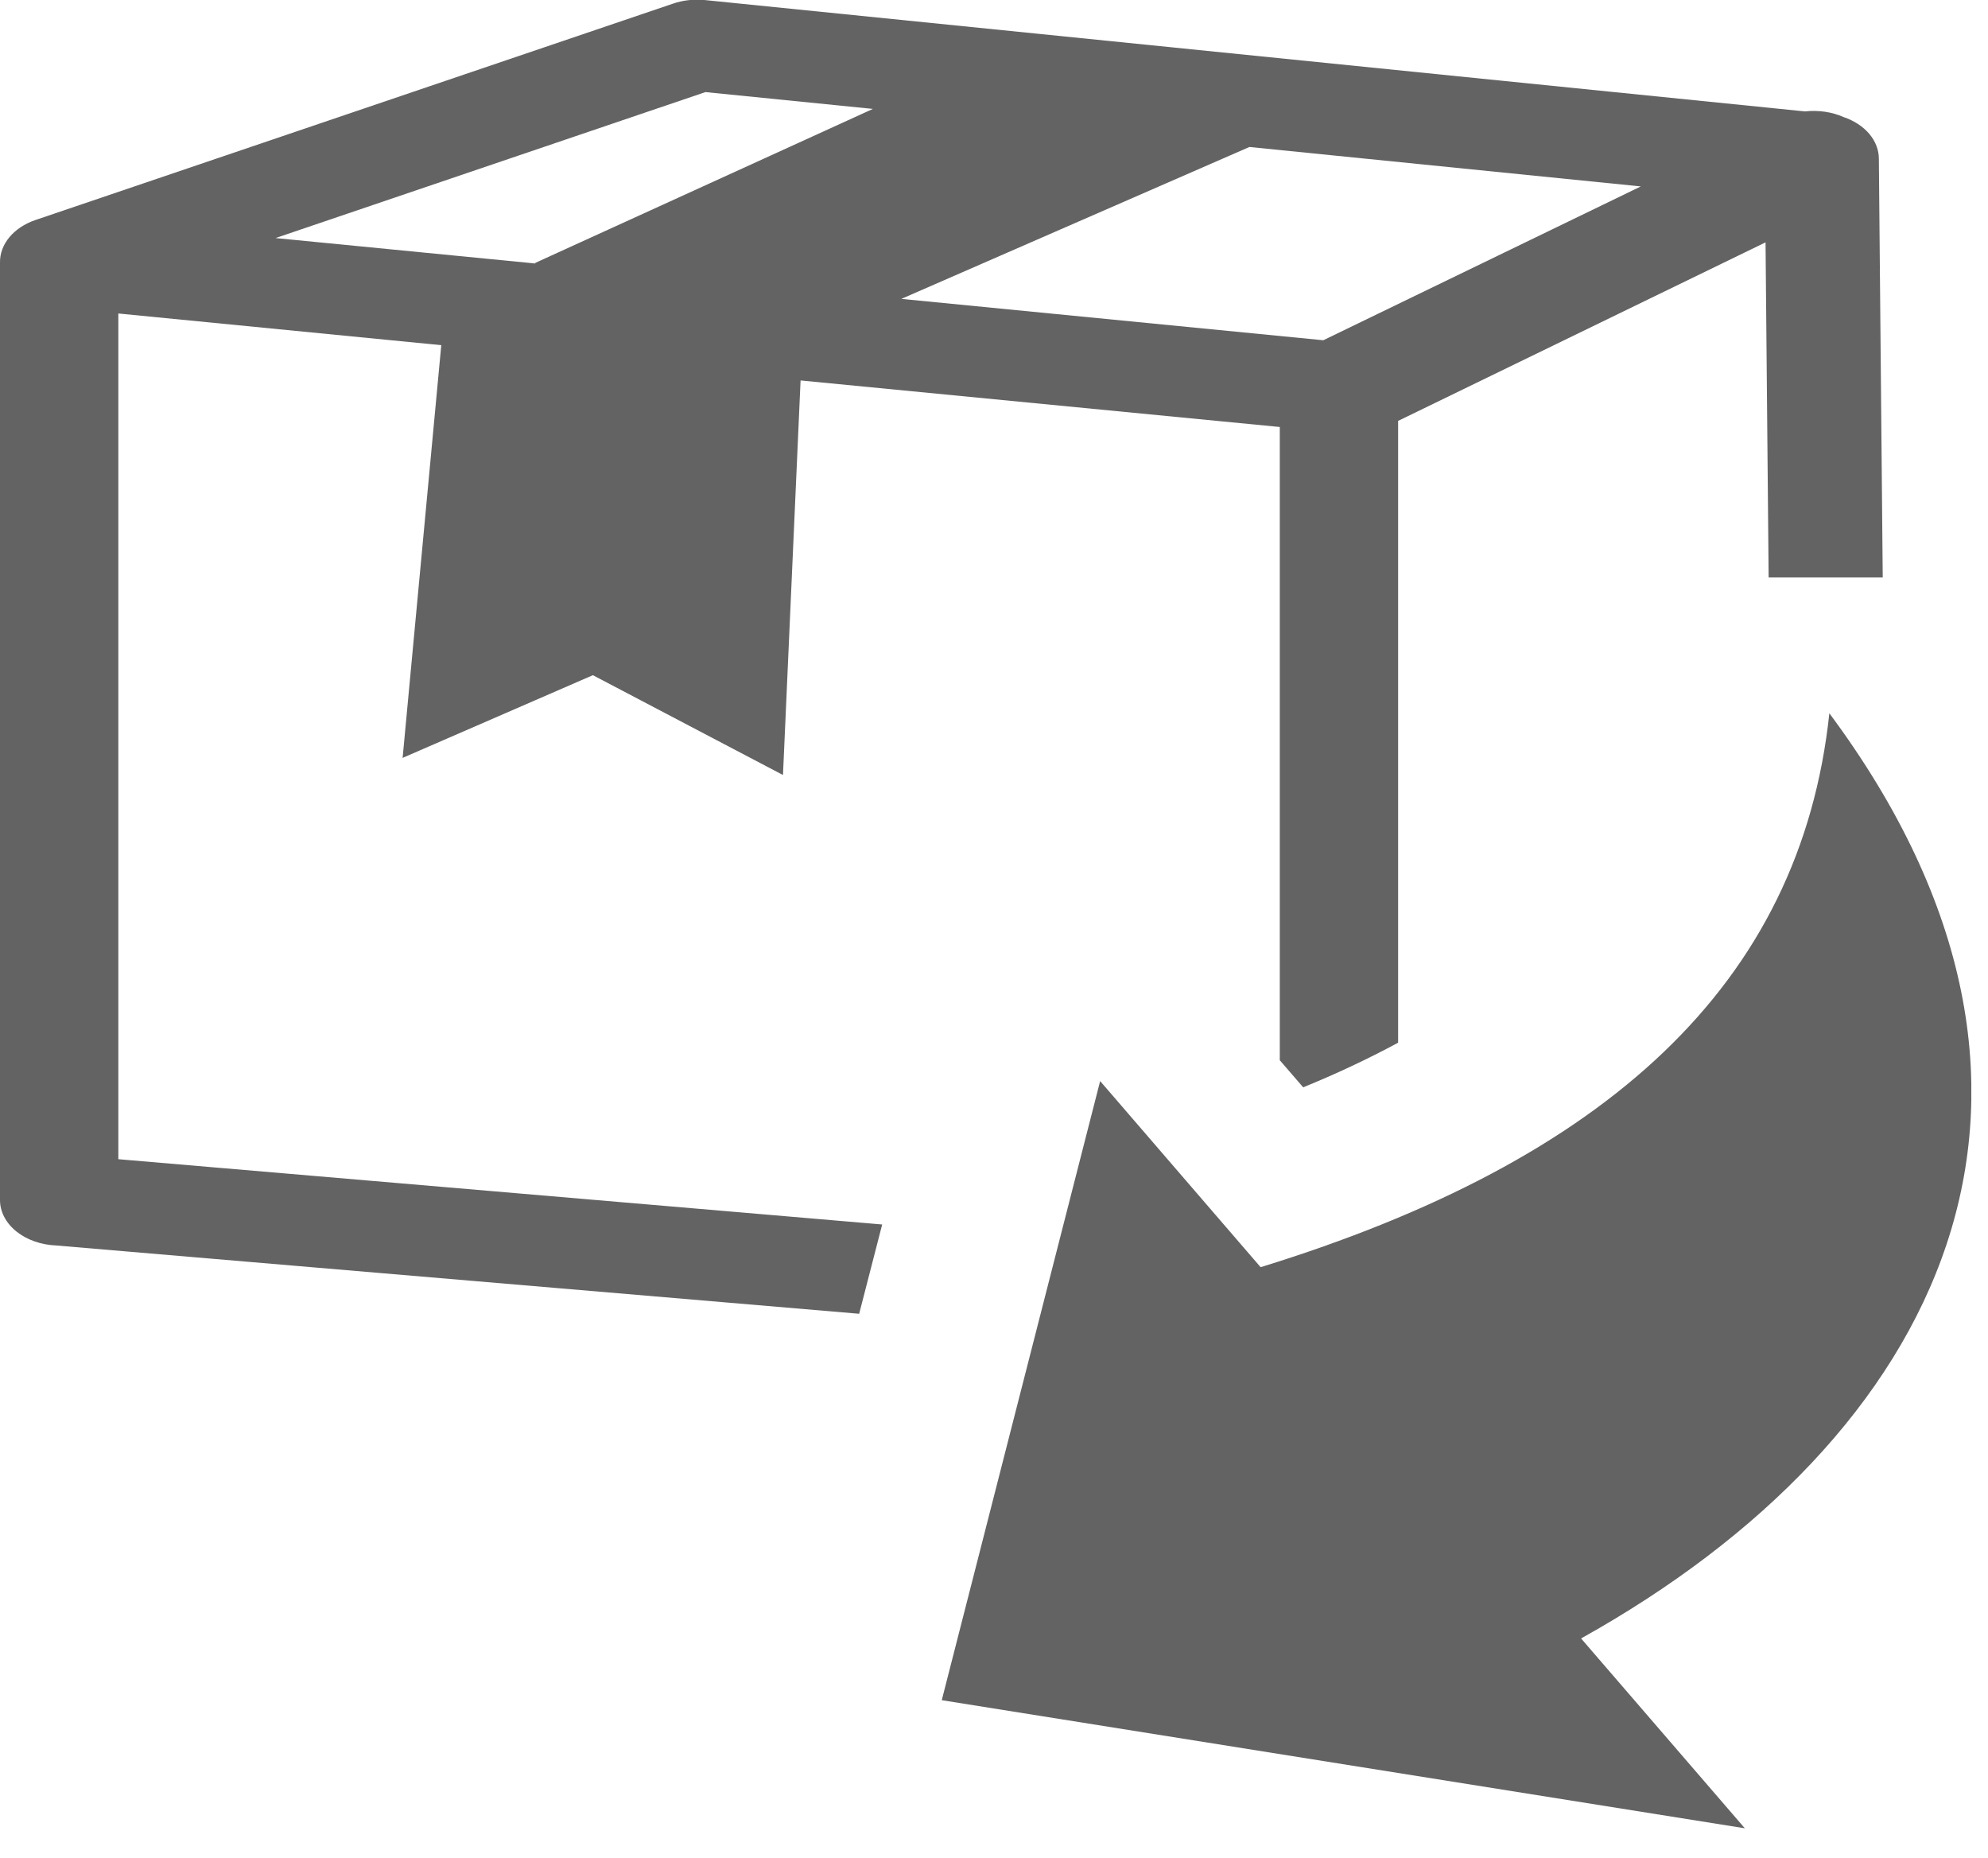 <svg width="61" height="57" viewBox="0 0 61 57" fill="none" xmlns="http://www.w3.org/2000/svg">
    <g clip-path="url(#clip0_96_106)">
        <path fill-rule="evenodd" clip-rule="evenodd"
            d="M55.385 3.418C55.794 3.372 56.212 3.433 56.571 3.592C56.891 3.701 57.163 3.879 57.355 4.104C57.546 4.329 57.649 4.592 57.651 4.861L57.77 17.714H57.717H57.663H57.633H57.604H57.574H56.844H54.483H54.429H54.376H54.323H54.269L54.174 7.435L42.9 12.912V31.987C41.967 32.49 40.994 32.947 39.987 33.356L39.269 32.525V13.099L24.565 11.671L24.025 23.775L18.192 20.713L12.354 23.25L13.54 10.589L3.631 9.617V35.561L27.069 37.564L26.363 40.303L1.727 38.208C1.261 38.19 0.821 38.035 0.5 37.776C0.178 37.515 -0.001 37.17 -0 36.811V8.056C-0.005 7.78 0.095 7.51 0.288 7.278C0.481 7.045 0.758 6.862 1.086 6.75L20.643 0.114C20.946 0.009 21.28 -0.031 21.61 -0L55.385 3.418ZM28.897 52.157L33.757 33.164L38.681 38.874C49.291 35.602 55.248 30.198 56.132 21.881C64.849 33.602 59.556 44.11 48.514 50.263L53.539 56.087L28.897 52.157ZM38.337 4.509L27.657 9.169L40.604 10.438L50.347 5.719L38.337 4.509ZM16.424 8.065L26.784 3.341L21.646 2.825L8.455 7.303L16.424 8.083V8.065Z"
            fill="#636363" />
    </g>
    <defs>
        <clipPath id="clip0_96_106">
            <rect width="60.488" height="56.087" fill="white" />
        </clipPath>
    </defs>
</svg>